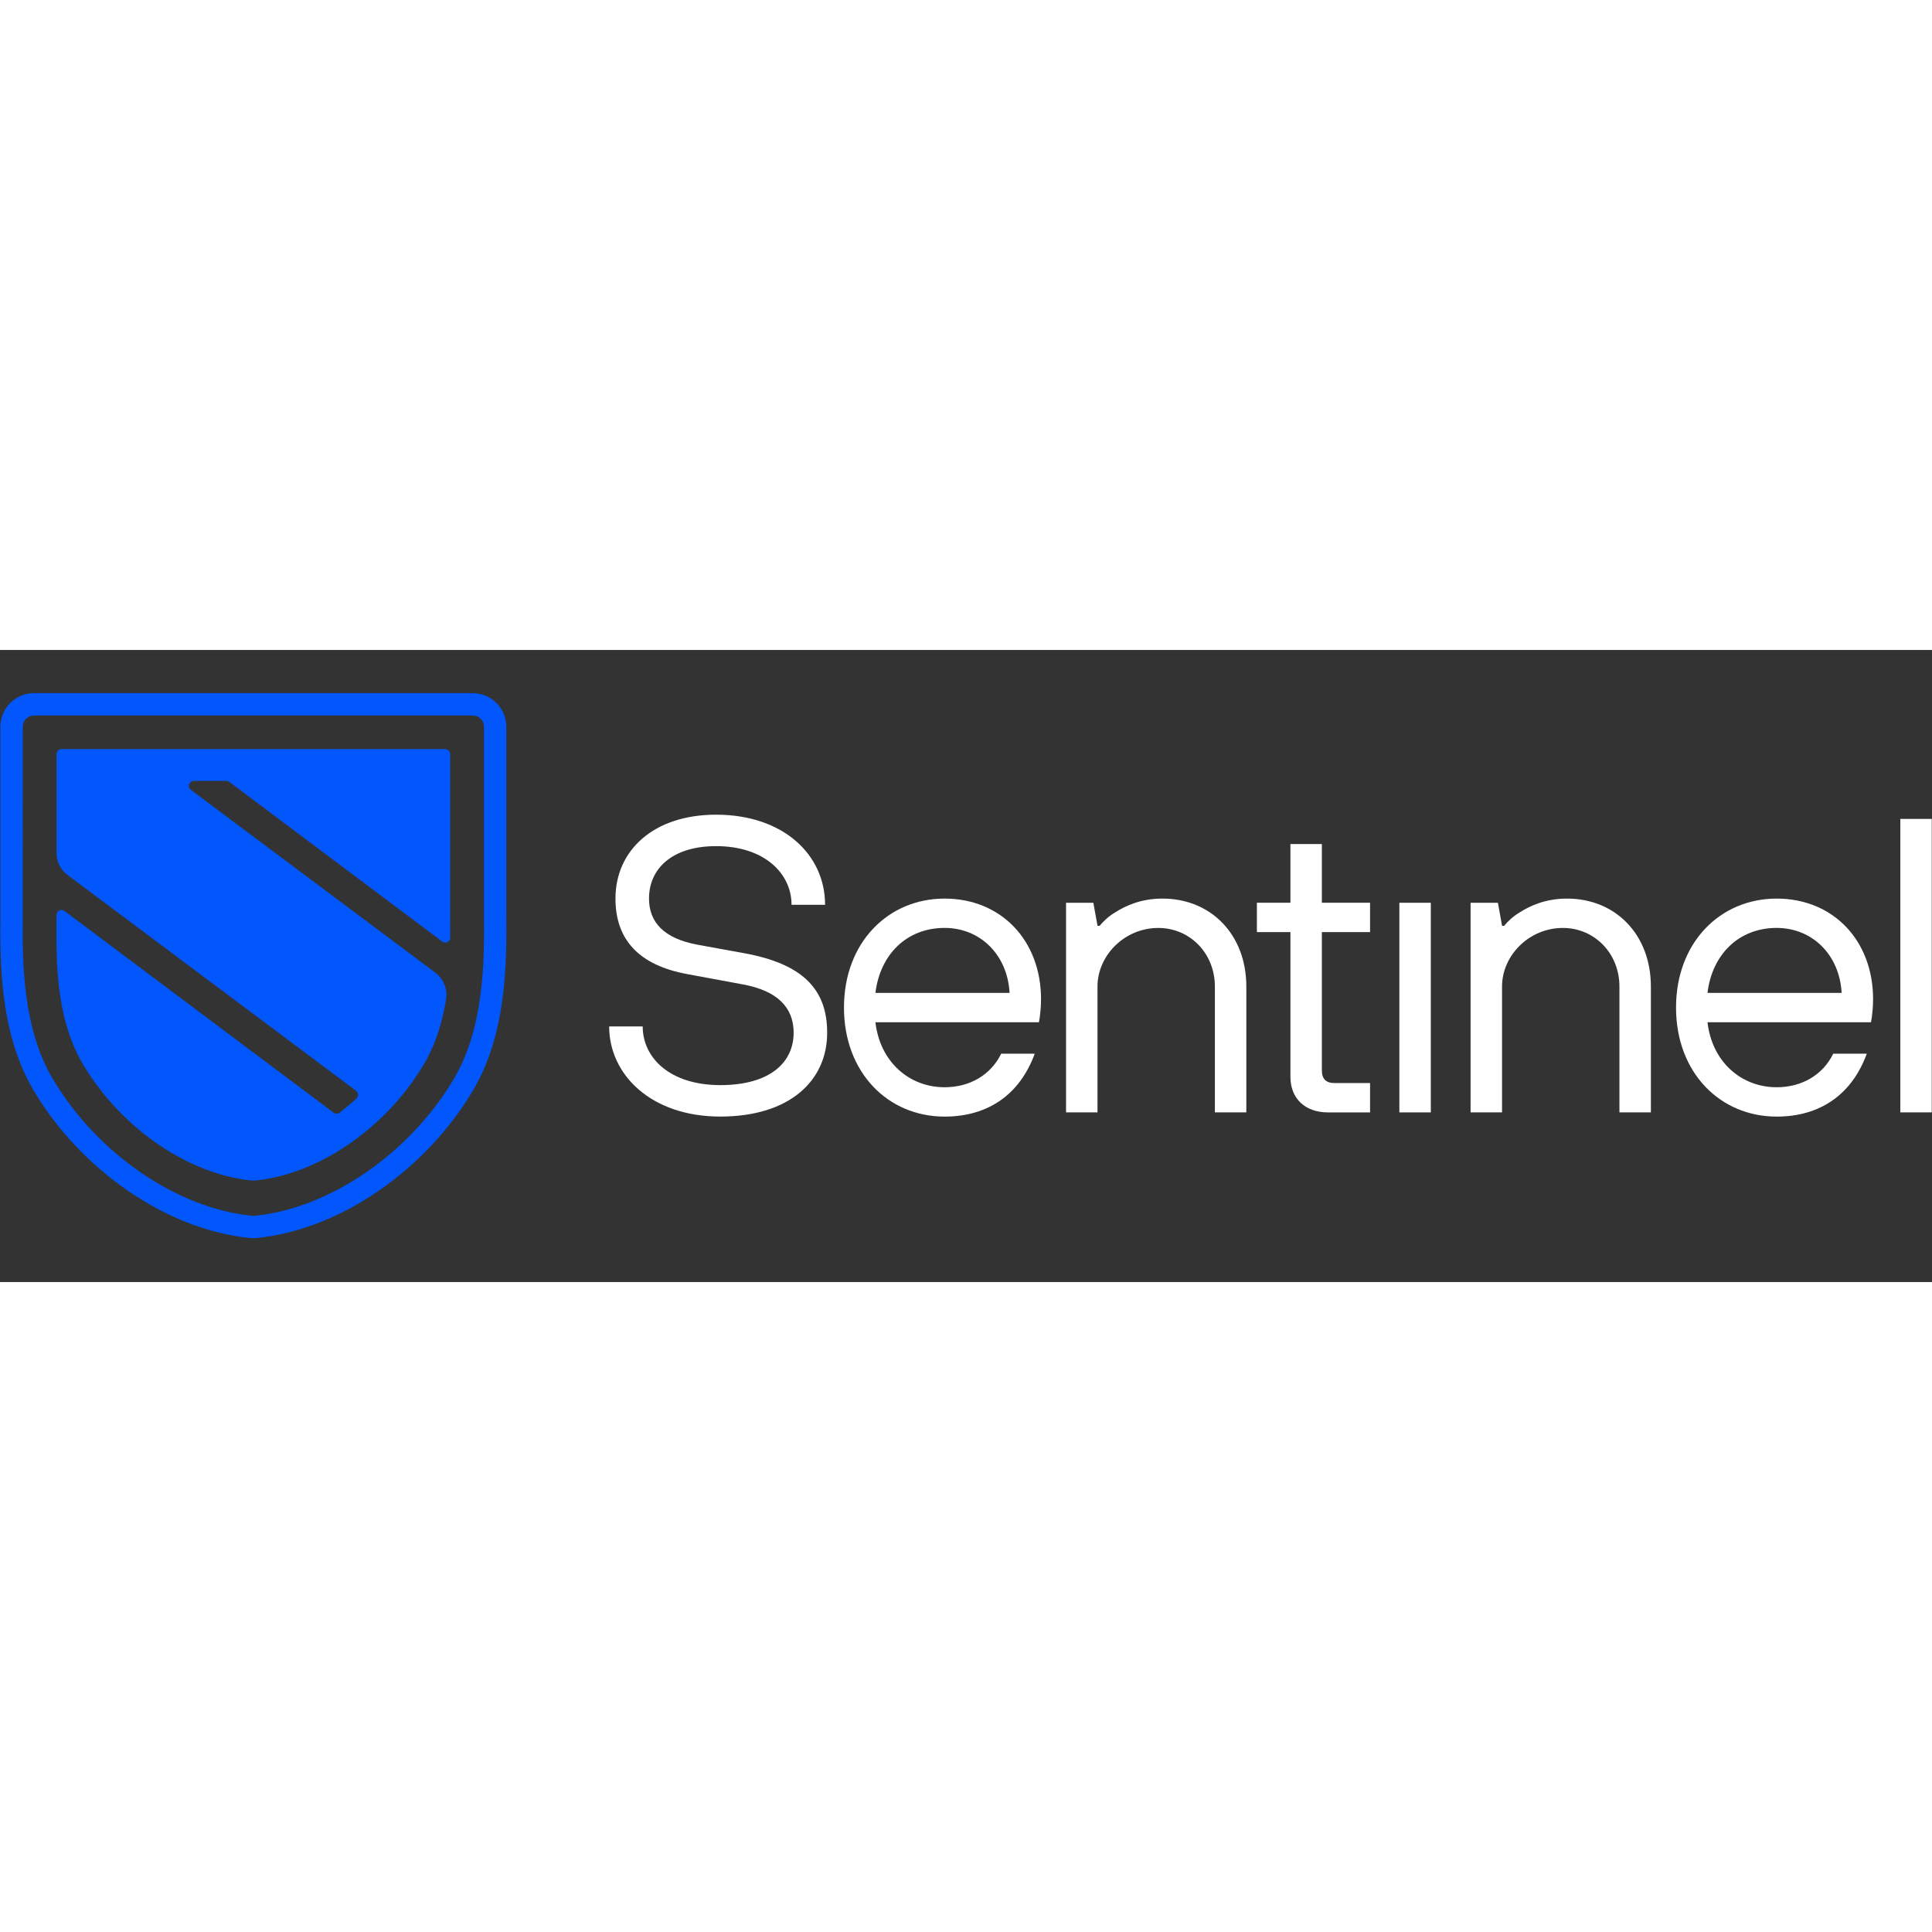<svg width="32" height="32" viewBox="0 0 2971 972" fill="none" xmlns="http://www.w3.org/2000/svg">
<rect x="0" y="0" width="2971" height="972" fill="#333333" stroke="none"/>
<g clip-path="url(#clip0_595_14)">
<path d="M727.032 100.746C736.561 100.746 744.261 108.446 744.261 117.975V392.63V409.692C744.482 443.54 744.759 485.807 738.832 530.623C731.963 582.862 718.335 625.351 697.395 660.527C629.091 775.032 506.388 858.957 391.219 870.147C390.665 870.203 390.111 870.258 389.557 870.258C389.003 870.258 388.449 870.258 387.895 870.147C272.615 858.847 149.912 774.976 81.719 660.527C60.669 625.351 47.152 582.806 40.283 530.623C34.411 485.807 34.688 443.595 34.965 409.692V392.63L35.02 117.975C35.02 108.446 42.72 100.746 52.248 100.746H727.032ZM727.032 66.401H52.193C23.775 66.401 0.619 89.556 0.619 117.975V409.526C0.287 442.376 -0.046 487.524 6.159 535.054C13.693 592.057 28.705 638.812 52.138 678.088C88.145 738.47 138.445 791.762 197.664 832.312C257.437 873.194 321.863 898.067 384.073 904.216C385.846 904.438 387.674 904.549 389.502 904.549C391.33 904.549 393.103 904.438 394.931 904.216C457.086 898.067 521.512 873.25 581.284 832.367C640.503 791.817 690.859 738.47 726.922 678.088C750.41 638.757 765.422 592.002 772.901 535.11C779.105 488.023 778.828 444.592 778.606 409.637V392.519V118.03C778.606 89.556 755.451 66.456 727.032 66.456V66.401Z" fill="#0156FC"/>
<path d="M680.16 448.487C685.201 452.309 692.403 448.708 692.403 442.393L692.237 407.66V160.148C692.292 155.883 688.858 152.448 684.592 152.448H94.62C90.355 152.448 86.92 155.883 86.92 160.148V312.378C86.92 318.915 88.416 325.341 91.352 331.157C94.288 336.974 98.498 342.07 103.76 345.948L547.541 677.828C551.419 680.709 551.696 686.304 548.151 689.628C539.952 697.383 531.31 704.64 522.336 711.509C519.566 713.614 515.799 713.614 513.085 711.565L99.162 401.4C94.121 397.633 86.92 401.178 86.92 407.549C86.92 460.73 82.211 559.945 126.916 635.948C176.828 720.871 262.527 787.901 350.718 809.616C363.459 812.718 376.2 814.934 388.941 816.098C389.44 816.153 389.938 816.153 390.382 816.098C448.105 810.89 506.825 784.522 557.236 744.692C569.866 734.665 581.998 723.863 593.52 712.285C616.233 689.406 636.065 663.813 652.407 636.059C667.198 610.965 676.56 583.322 682.487 555.679C683.816 549.696 684.924 543.658 685.922 537.564C688.525 521.721 682.099 505.711 669.303 496.128L293.549 215.157C287.677 210.725 290.723 201.363 298.202 201.363H347.948C349.61 201.363 351.216 201.917 352.601 202.915L680.216 448.542L680.16 448.487Z" fill="#0156FC"/>
<path d="M988.337 578.927C988.337 627.288 1030.27 669.168 1107.61 669.168C1184.94 669.168 1220.45 633.714 1220.45 588.566C1220.45 549.235 1194.69 524.085 1143.11 514.446L1056.09 498.326C983.85 484.809 946.457 446.751 946.457 382.27C946.457 308.15 1005.12 253.307 1101.18 253.307C1204.33 253.307 1268.81 314.576 1268.81 391.909H1217.23C1217.23 343.548 1175.3 301.668 1101.18 301.668C1033.48 301.668 998.031 336.457 998.031 382.27C998.031 418.388 1020.58 443.538 1072.15 453.177L1143.06 466.085C1233.3 482.205 1272.02 520.872 1272.02 588.566C1272.02 662.687 1214.02 717.529 1107.61 717.529C1001.19 717.529 936.763 653.048 936.763 578.927H988.337Z" fill="white"/>
<path d="M1591.18 620.869C1568.63 682.747 1520.27 717.591 1452.58 717.591C1365.55 717.591 1297.86 649.897 1297.86 549.962C1297.86 450.027 1365.55 382.332 1452.58 382.332C1539.61 382.332 1600.88 446.814 1600.88 537.054C1600.88 549.962 1599.6 558.991 1598.94 564.753L1597.66 572.508H1346.22C1353.31 633.777 1398.46 672.443 1452.58 672.443C1491.25 672.443 1523.49 653.719 1539.61 620.869H1591.18ZM1552.51 527.36C1549.3 468.695 1507.37 427.425 1452.58 427.425C1393.91 427.425 1353.31 468.695 1346.22 527.36H1552.51Z" fill="white"/>
<path d="M1639.45 388.758H1681.33L1687.75 424.212H1690.97C1697.39 416.456 1705.15 409.366 1714.79 403.604C1730.91 393.301 1754.78 382.332 1787.63 382.332C1861.75 382.332 1916.59 437.119 1916.59 517.721V711.11H1868.23V517.721C1868.23 466.147 1829.57 427.48 1781.21 427.48C1729.63 427.48 1687.7 469.415 1687.7 517.721V711.11H1639.34V388.758H1639.45Z" fill="white"/>
<path d="M1984.39 433.896H1932.82V388.747H1984.39V298.507H2032.75V388.747H2106.87V433.896H2032.75V646.673C2032.75 659.581 2039.18 666.007 2052.09 666.007H2106.87V711.155H2042.39C2006.27 711.155 1984.39 689.218 1984.39 656.368V433.951V433.896Z" fill="white"/>
<path d="M2151.93 388.775H2200.29V711.127H2151.93V388.775Z" fill="white"/>
<path d="M2261.56 388.756H2303.44L2309.86 424.209H2313.07C2319.5 416.454 2327.26 409.363 2336.89 403.602C2353.02 393.298 2376.89 382.33 2409.74 382.33C2483.86 382.33 2538.7 437.117 2538.7 517.718V711.107H2490.34V517.718C2490.34 466.144 2451.68 427.478 2403.32 427.478C2351.74 427.478 2309.81 469.413 2309.81 517.718V711.107H2261.44V388.756H2261.56Z" fill="white"/>
<path d="M2870.7 620.869C2848.16 682.747 2799.8 717.591 2732.1 717.591C2645.07 717.591 2577.38 649.897 2577.38 549.962C2577.38 450.027 2645.07 382.332 2732.1 382.332C2819.13 382.332 2880.4 446.814 2880.4 537.054C2880.4 549.962 2879.12 558.991 2878.46 564.753L2877.19 572.508H2625.74C2632.83 633.777 2677.98 672.443 2732.1 672.443C2770.77 672.443 2803.01 653.719 2819.13 620.869H2870.7ZM2832.04 527.36C2828.82 468.695 2786.89 427.425 2732.1 427.425C2673.44 427.425 2632.83 468.695 2625.74 527.36H2832.04Z" fill="white"/>
<path d="M2922.28 259.807H2970.64V711.067H2922.28V259.807Z" fill="white"/>
</g>
<defs>
<clipPath id="clip0_595_14">
<rect width="2970.64" height="972" fill="white"/>
</clipPath>
</defs>
</svg>
